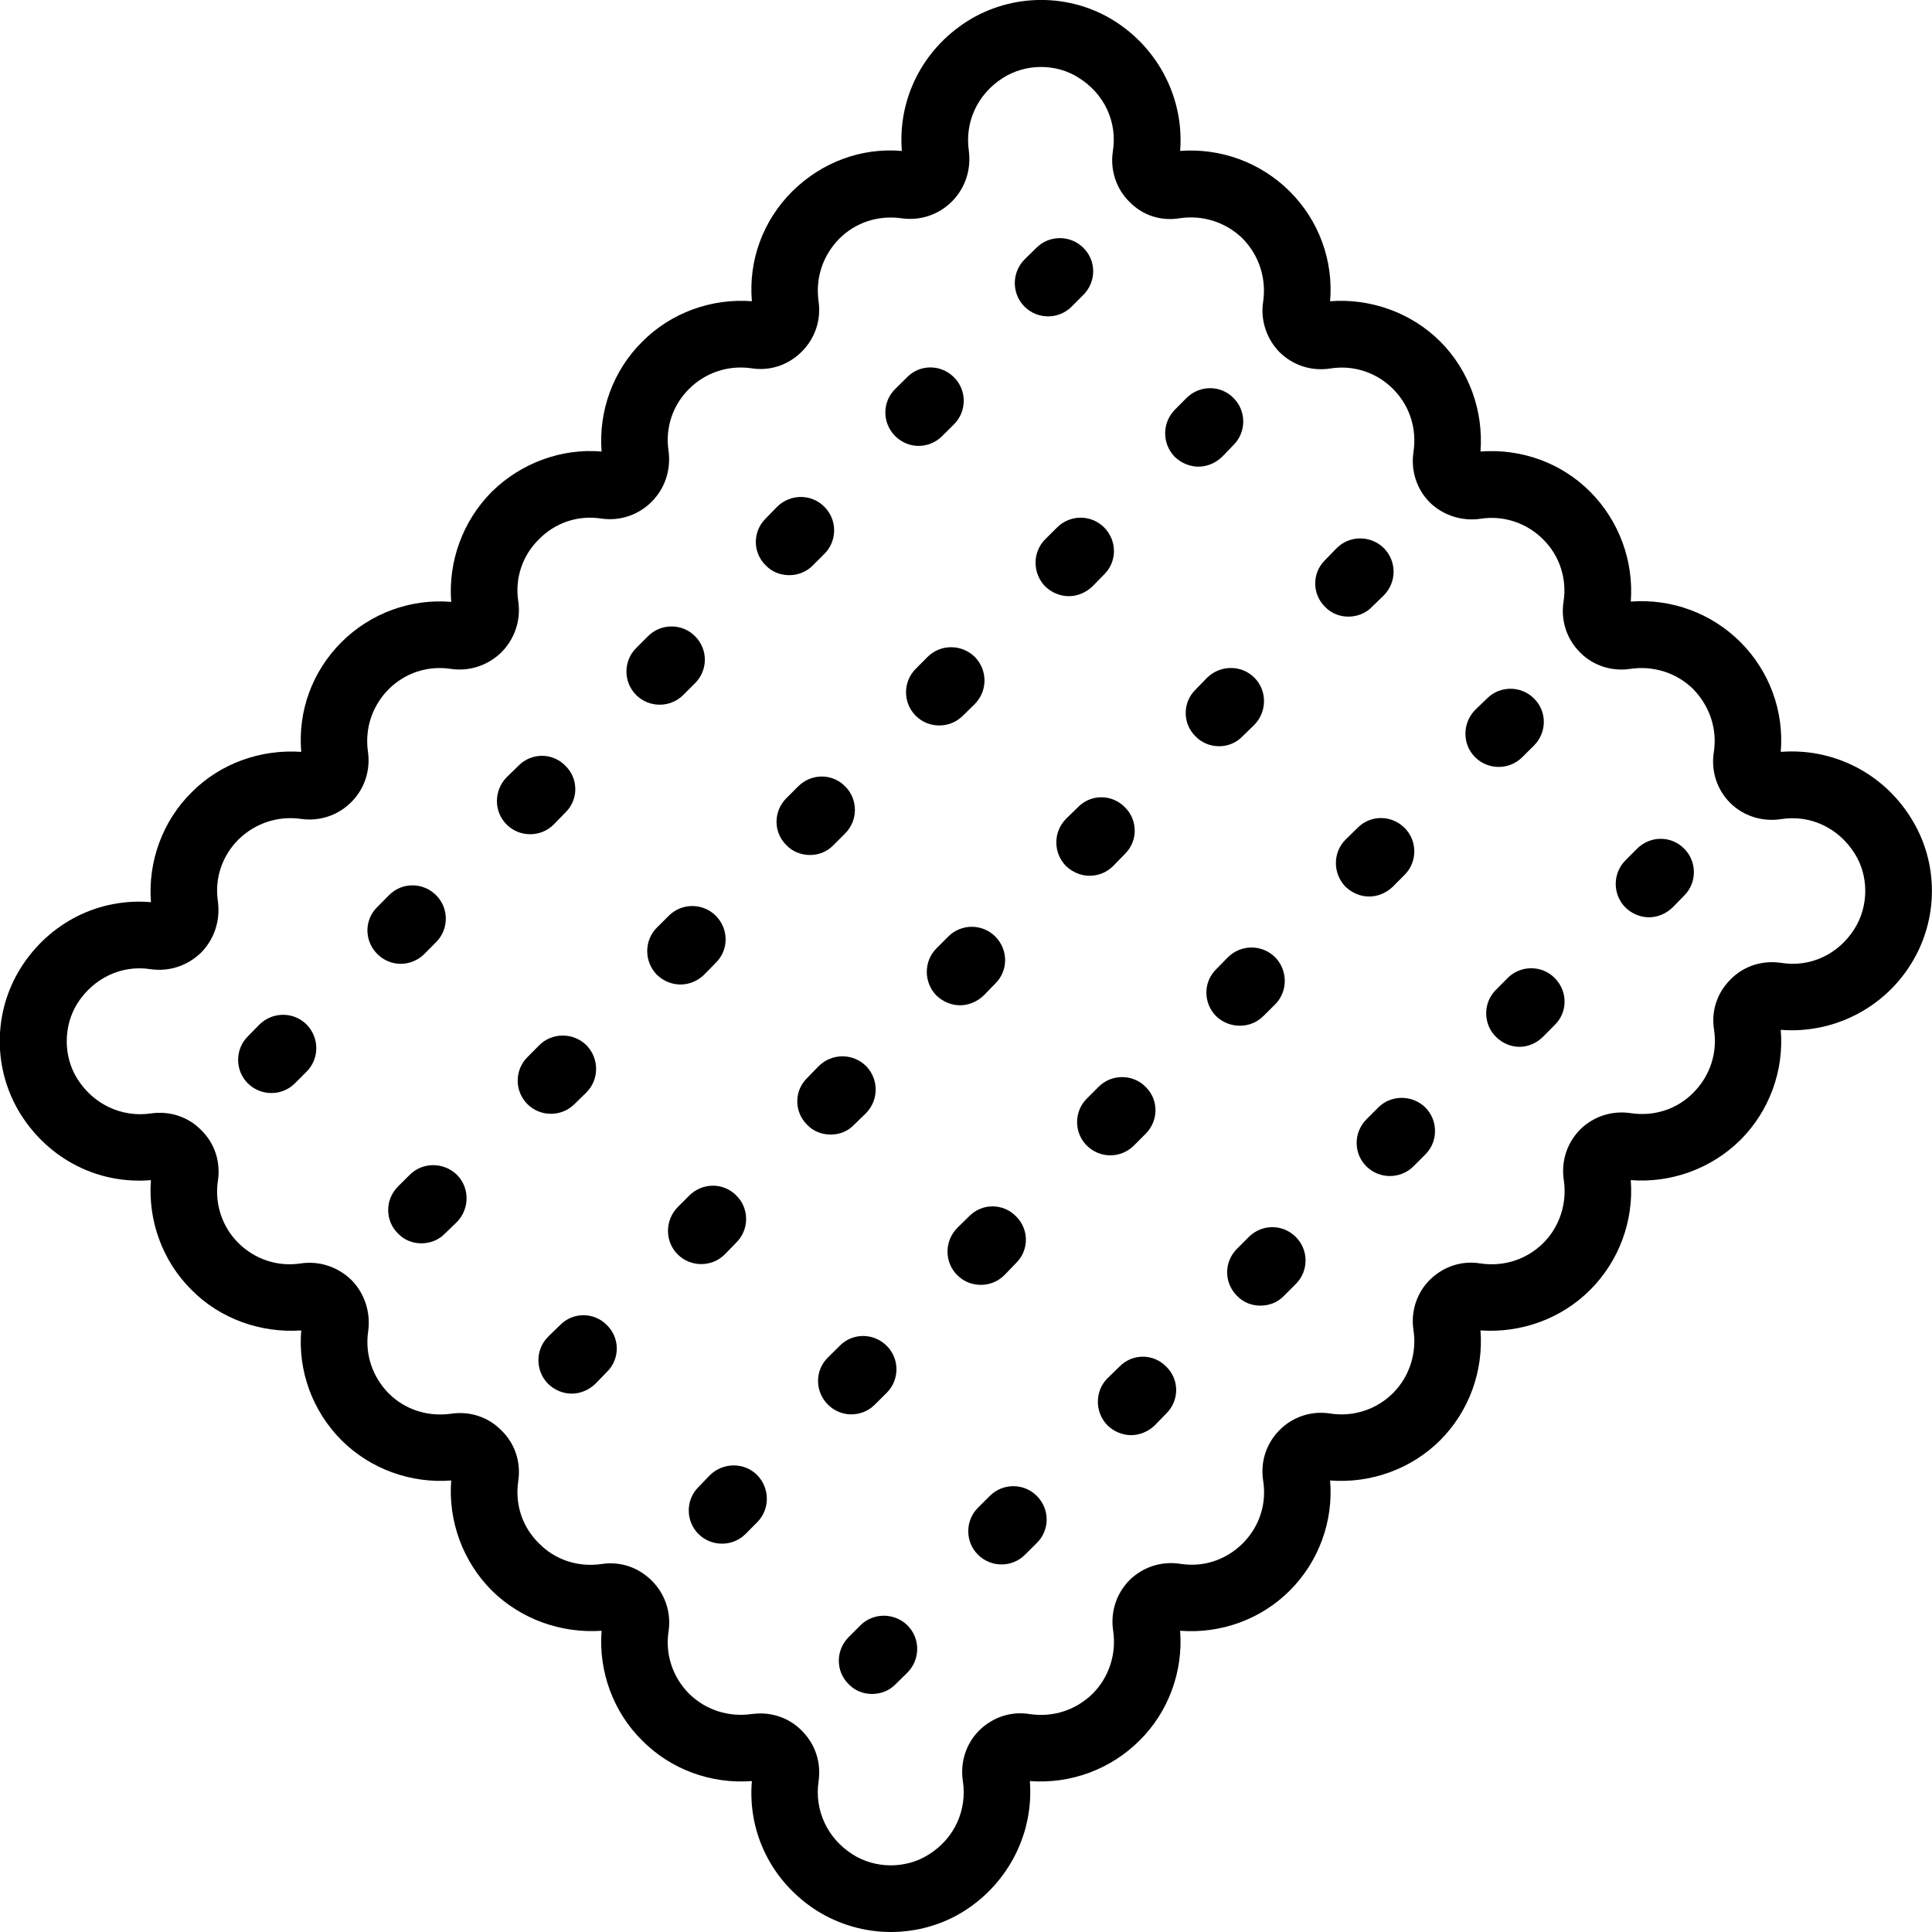 <svg xmlns="http://www.w3.org/2000/svg" width="32" height="32" viewBox="0 0 24 24">
    <path d="M 23.738 10.16 C 23.391 9.602 22.77 9.289 22.121 9.34 C 22.164 8.836 21.98 8.336 21.621 7.977 C 21.262 7.617 20.762 7.434 20.258 7.473 C 20.297 6.973 20.113 6.469 19.754 6.109 C 19.398 5.75 18.898 5.57 18.391 5.609 C 18.43 5.105 18.25 4.602 17.891 4.242 C 17.531 3.883 17.023 3.703 16.523 3.742 C 16.566 3.238 16.383 2.738 16.023 2.379 C 15.664 2.02 15.164 1.836 14.66 1.875 C 14.711 1.234 14.398 0.609 13.84 0.258 C 13.285 -0.09 12.566 -0.086 12.012 0.266 C 11.457 0.621 11.152 1.23 11.203 1.875 C 10.695 1.832 10.207 2.016 9.84 2.379 C 9.477 2.742 9.297 3.234 9.34 3.742 C 8.836 3.703 8.332 3.887 7.977 4.246 C 7.617 4.602 7.434 5.105 7.473 5.609 C 6.973 5.566 6.469 5.754 6.109 6.109 C 5.75 6.469 5.566 6.973 5.605 7.477 C 5.105 7.434 4.602 7.617 4.242 7.977 C 3.879 8.34 3.699 8.832 3.742 9.34 C 3.238 9.305 2.734 9.484 2.379 9.844 C 2.02 10.199 1.836 10.703 1.875 11.207 C 1.227 11.152 0.613 11.461 0.258 12.023 C -0.09 12.578 -0.09 13.289 0.258 13.844 C 0.613 14.406 1.227 14.715 1.875 14.66 C 1.836 15.164 2.02 15.668 2.379 16.023 C 2.734 16.383 3.238 16.562 3.742 16.527 C 3.699 17.031 3.883 17.531 4.242 17.891 C 4.602 18.25 5.105 18.43 5.605 18.391 C 5.566 18.895 5.75 19.398 6.109 19.758 C 6.469 20.113 6.969 20.293 7.473 20.258 C 7.434 20.762 7.617 21.266 7.977 21.621 C 8.332 21.98 8.832 22.164 9.34 22.125 C 9.285 22.77 9.59 23.379 10.145 23.734 C 10.426 23.91 10.746 24 11.066 24 C 11.383 24 11.699 23.914 11.973 23.742 C 12.531 23.391 12.844 22.766 12.793 22.125 C 13.297 22.164 13.797 21.98 14.156 21.621 C 14.516 21.266 14.699 20.762 14.66 20.258 C 15.164 20.297 15.664 20.117 16.023 19.758 C 16.383 19.398 16.566 18.895 16.523 18.391 C 17.027 18.43 17.531 18.25 17.891 17.891 C 18.25 17.531 18.43 17.031 18.391 16.527 C 18.895 16.562 19.395 16.383 19.754 16.023 C 20.113 15.664 20.297 15.164 20.258 14.66 C 20.762 14.699 21.262 14.516 21.621 14.16 C 21.98 13.801 22.164 13.297 22.121 12.793 C 22.762 12.844 23.391 12.535 23.738 11.977 C 24.086 11.422 24.086 10.711 23.738 10.16 Z M 23.039 11.535 C 22.84 11.855 22.488 12.02 22.125 11.961 C 21.891 11.926 21.66 12 21.496 12.168 C 21.332 12.332 21.254 12.559 21.293 12.793 C 21.336 13.082 21.242 13.367 21.035 13.574 C 20.832 13.781 20.547 13.871 20.258 13.828 C 20.023 13.793 19.797 13.867 19.629 14.031 C 19.465 14.199 19.391 14.426 19.426 14.66 C 19.469 14.945 19.375 15.238 19.172 15.441 C 18.965 15.645 18.684 15.738 18.391 15.695 C 18.156 15.656 17.93 15.734 17.762 15.898 C 17.598 16.062 17.523 16.293 17.559 16.527 C 17.602 16.809 17.508 17.102 17.305 17.305 C 17.102 17.508 16.812 17.605 16.523 17.559 C 16.293 17.523 16.062 17.598 15.898 17.762 C 15.73 17.93 15.656 18.156 15.691 18.391 C 15.738 18.68 15.645 18.965 15.438 19.172 C 15.23 19.379 14.945 19.473 14.66 19.426 C 14.426 19.391 14.199 19.465 14.031 19.629 C 13.867 19.797 13.793 20.023 13.828 20.258 C 13.871 20.543 13.777 20.836 13.574 21.039 C 13.367 21.242 13.086 21.336 12.793 21.293 C 12.559 21.254 12.332 21.332 12.164 21.496 C 12 21.66 11.926 21.891 11.961 22.125 C 12.016 22.488 11.855 22.84 11.535 23.039 C 11.25 23.219 10.871 23.215 10.59 23.035 C 10.277 22.836 10.117 22.488 10.168 22.133 C 10.203 21.895 10.129 21.668 9.961 21.5 C 9.824 21.359 9.637 21.285 9.445 21.285 C 9.406 21.285 9.371 21.289 9.332 21.293 C 9.047 21.332 8.766 21.242 8.559 21.039 C 8.355 20.832 8.262 20.551 8.305 20.266 C 8.34 20.031 8.262 19.801 8.098 19.637 C 7.93 19.469 7.703 19.391 7.465 19.43 C 7.18 19.469 6.898 19.379 6.695 19.172 C 6.488 18.969 6.395 18.688 6.438 18.398 C 6.473 18.164 6.398 17.934 6.23 17.77 C 6.066 17.602 5.836 17.527 5.602 17.562 C 5.316 17.602 5.031 17.512 4.828 17.309 C 4.625 17.102 4.531 16.82 4.574 16.535 C 4.605 16.301 4.531 16.07 4.367 15.902 C 4.199 15.738 3.969 15.66 3.734 15.695 C 3.449 15.738 3.168 15.645 2.961 15.441 C 2.758 15.238 2.664 14.953 2.707 14.668 C 2.742 14.434 2.668 14.203 2.5 14.039 C 2.336 13.871 2.105 13.797 1.871 13.832 C 1.512 13.883 1.16 13.719 0.961 13.402 C 0.785 13.125 0.785 12.746 0.961 12.465 C 1.16 12.152 1.508 11.984 1.867 12.039 C 2.102 12.074 2.332 11.996 2.5 11.832 C 2.664 11.664 2.738 11.434 2.707 11.199 C 2.664 10.914 2.758 10.633 2.961 10.43 C 3.168 10.227 3.449 10.133 3.734 10.172 C 3.969 10.207 4.199 10.129 4.363 9.965 C 4.531 9.797 4.605 9.566 4.57 9.332 C 4.531 9.047 4.625 8.766 4.828 8.562 C 5.031 8.359 5.312 8.266 5.598 8.309 C 5.832 8.344 6.062 8.266 6.23 8.102 C 6.395 7.934 6.473 7.703 6.438 7.469 C 6.395 7.184 6.488 6.902 6.695 6.699 C 6.898 6.492 7.18 6.398 7.465 6.441 C 7.699 6.477 7.93 6.398 8.094 6.234 C 8.262 6.066 8.336 5.836 8.305 5.602 C 8.262 5.316 8.355 5.035 8.559 4.832 C 8.762 4.629 9.043 4.535 9.328 4.574 C 9.566 4.613 9.793 4.535 9.961 4.367 C 10.125 4.203 10.203 3.973 10.168 3.738 C 10.129 3.449 10.223 3.172 10.426 2.965 C 10.629 2.762 10.91 2.672 11.195 2.711 C 11.43 2.746 11.66 2.668 11.824 2.504 C 11.992 2.336 12.066 2.105 12.035 1.871 C 11.984 1.512 12.145 1.168 12.457 0.969 C 12.738 0.789 13.117 0.785 13.398 0.965 C 13.719 1.164 13.883 1.516 13.824 1.883 C 13.789 2.113 13.867 2.348 14.031 2.508 C 14.195 2.676 14.422 2.75 14.656 2.711 C 14.941 2.668 15.234 2.762 15.438 2.965 C 15.641 3.172 15.734 3.461 15.691 3.75 C 15.656 3.977 15.734 4.211 15.895 4.375 C 16.062 4.539 16.289 4.613 16.523 4.578 C 16.812 4.531 17.098 4.625 17.305 4.832 C 17.512 5.039 17.602 5.324 17.559 5.613 C 17.523 5.844 17.598 6.078 17.762 6.242 C 17.926 6.402 18.16 6.477 18.387 6.445 C 18.676 6.398 18.965 6.496 19.168 6.699 C 19.375 6.902 19.469 7.195 19.422 7.48 C 19.387 7.711 19.465 7.945 19.629 8.105 C 19.789 8.27 20.027 8.344 20.254 8.309 C 20.539 8.266 20.832 8.359 21.035 8.562 C 21.238 8.77 21.336 9.059 21.289 9.348 C 21.254 9.578 21.328 9.809 21.492 9.973 C 21.656 10.137 21.891 10.211 22.121 10.176 C 22.484 10.117 22.836 10.281 23.039 10.602 C 23.215 10.879 23.215 11.254 23.039 11.535 Z M 23.039 11.535"/>
    <path d="M3.223 12.727L3.078 12.875C2.918 13.035 2.918 13.297 3.078 13.457 3.16 13.539 3.266 13.578 3.371 13.578 3.477 13.578 3.582 13.539 3.664 13.457L3.809 13.312C3.969 13.152 3.969 12.891 3.809 12.727 3.648 12.566 3.387 12.566 3.223 12.727zM6.879 10.242L7.023 10.094C7.188 9.934 7.188 9.672 7.023 9.512 6.863 9.348 6.602 9.348 6.441 9.512L6.293 9.656C6.133 9.82 6.133 10.082 6.293 10.242 6.375 10.324 6.48 10.363 6.586 10.363 6.691 10.363 6.797 10.324 6.879 10.242zM5.27 11.852L5.418 11.703C5.578 11.543 5.578 11.281 5.418 11.121 5.254 10.957 4.992 10.957 4.832 11.121L4.688 11.266C4.523 11.426 4.523 11.688 4.688 11.852 4.766 11.93 4.871 11.973 4.977 11.973 5.086 11.973 5.191 11.93 5.27 11.852zM8.488 8.633L8.633 8.488C8.797 8.324 8.797 8.066 8.633 7.902 8.473 7.742 8.211 7.742 8.051 7.902L7.902 8.051C7.742 8.211 7.742 8.473 7.902 8.633 7.984 8.715 8.09 8.754 8.195 8.754 8.301 8.754 8.406 8.715 8.488 8.633zM11.41 5.539C11.52 5.539 11.625 5.496 11.703 5.418L11.852 5.27C12.012 5.109 12.012 4.848 11.852 4.688 11.688 4.523 11.426 4.523 11.266 4.688L11.121 4.832C10.957 4.992 10.957 5.254 11.121 5.418 11.199 5.496 11.305 5.539 11.41 5.539zM9.805 7.145C9.91 7.145 10.016 7.105 10.094 7.027L10.242 6.879C10.402 6.719 10.402 6.457 10.242 6.297 10.082 6.133 9.82 6.133 9.656 6.293L9.512 6.441C9.348 6.602 9.348 6.863 9.512 7.023 9.59 7.105 9.695 7.145 9.805 7.145zM13.02 3.93C13.125 3.93 13.23 3.891 13.312 3.809L13.457 3.664C13.621 3.5 13.621 3.238 13.457 3.078 13.297 2.918 13.035 2.918 12.875 3.078L12.727 3.223C12.566 3.387 12.566 3.648 12.727 3.809 12.809 3.891 12.914 3.93 13.02 3.93zM5.09 14.594L4.945 14.738C4.781 14.902 4.781 15.164 4.945 15.324 5.023 15.406 5.129 15.445 5.234 15.445 5.34 15.445 5.449 15.406 5.527 15.324L5.676 15.18C5.836 15.016 5.836 14.754 5.676 14.594 5.512 14.434 5.25 14.434 5.09 14.594zM7.137 13.715L7.285 13.57C7.445 13.41 7.445 13.148 7.285 12.984 7.121 12.824 6.859 12.824 6.699 12.984L6.551 13.133C6.391 13.293 6.391 13.555 6.551 13.715 6.633 13.797 6.738 13.836 6.844 13.836 6.949 13.836 7.055 13.797 7.137 13.715zM8.746 12.109L8.891 11.961C9.055 11.801 9.055 11.539 8.891 11.375 8.73 11.215 8.469 11.215 8.309 11.375L8.16 11.523C8 11.684 8 11.945 8.16 12.109 8.242 12.188 8.348 12.23 8.453 12.23 8.559 12.23 8.664 12.188 8.746 12.109zM13.57 7.285L13.715 7.137C13.879 6.977 13.879 6.715 13.715 6.551 13.555 6.391 13.293 6.391 13.133 6.551L12.984 6.699C12.824 6.859 12.824 7.121 12.984 7.285 13.066 7.363 13.172 7.406 13.277 7.406 13.383 7.406 13.488 7.363 13.57 7.285zM11.523 8.16L11.375 8.309C11.215 8.469 11.215 8.73 11.375 8.891 11.457 8.973 11.562 9.012 11.668 9.012 11.773 9.012 11.879 8.973 11.961 8.891L12.109 8.746C12.27 8.582 12.27 8.324 12.109 8.16 11.945 8 11.684 8 11.523 8.16zM10.352 10.5L10.5 10.352C10.66 10.191 10.66 9.93 10.5 9.77 10.34 9.605 10.078 9.605 9.914 9.77L9.77 9.914C9.605 10.078 9.605 10.34 9.77 10.5 9.848 10.582 9.957 10.621 10.062 10.621 10.168 10.621 10.273 10.582 10.352 10.5zM15.18 5.676L15.324 5.527C15.484 5.367 15.484 5.105 15.324 4.945 15.164 4.781 14.902 4.781 14.738 4.945L14.594 5.09C14.434 5.254 14.434 5.512 14.594 5.676 14.676 5.754 14.781 5.797 14.887 5.797 14.992 5.797 15.098 5.754 15.18 5.676zM6.957 16.461L6.809 16.605C6.648 16.766 6.648 17.027 6.809 17.191 6.891 17.27 6.996 17.312 7.102 17.312 7.207 17.312 7.312 17.27 7.395 17.191L7.539 17.043C7.703 16.883 7.703 16.621 7.539 16.461 7.379 16.297 7.117 16.297 6.957 16.461zM10.609 13.973L10.758 13.828C10.918 13.664 10.918 13.406 10.758 13.242 10.594 13.082 10.336 13.082 10.172 13.242L10.027 13.391C9.863 13.551 9.863 13.812 10.027 13.973 10.105 14.055 10.211 14.094 10.32 14.094 10.426 14.094 10.531 14.055 10.609 13.973zM9.004 15.582L9.148 15.434C9.309 15.273 9.309 15.012 9.148 14.852 8.988 14.688 8.727 14.688 8.562 14.852L8.418 14.996C8.258 15.16 8.258 15.422 8.418 15.582 8.5 15.664 8.605 15.703 8.711 15.703 8.816 15.703 8.922 15.664 9.004 15.582zM13.828 10.758L13.973 10.609C14.137 10.449 14.137 10.188 13.973 10.027 13.812 9.863 13.551 9.863 13.391 10.027L13.242 10.172C13.082 10.336 13.082 10.594 13.242 10.758 13.324 10.836 13.43 10.879 13.535 10.879 13.641 10.879 13.746 10.84 13.828 10.758zM12.219 12.367L12.363 12.219C12.527 12.059 12.527 11.797 12.363 11.633 12.203 11.473 11.941 11.473 11.781 11.633L11.633 11.781C11.473 11.941 11.473 12.203 11.633 12.367 11.715 12.445 11.82 12.488 11.926 12.488 12.031 12.488 12.137 12.445 12.219 12.367zM15.434 9.148L15.582 9.004C15.742 8.84 15.742 8.578 15.582 8.418 15.422 8.258 15.16 8.258 14.996 8.418L14.852 8.566C14.688 8.727 14.688 8.988 14.852 9.148 14.93 9.23 15.039 9.27 15.145 9.27 15.25 9.27 15.355 9.23 15.434 9.148zM17.043 7.539L17.191 7.395C17.352 7.23 17.352 6.973 17.191 6.809 17.027 6.648 16.766 6.648 16.605 6.809L16.461 6.957C16.297 7.117 16.297 7.379 16.461 7.539 16.539 7.621 16.645 7.66 16.75 7.66 16.855 7.66 16.965 7.621 17.043 7.539zM8.82 18.324L8.676 18.473C8.516 18.633 8.516 18.895 8.676 19.055 8.758 19.137 8.863 19.176 8.969 19.176 9.074 19.176 9.18 19.137 9.262 19.055L9.406 18.91C9.566 18.75 9.566 18.488 9.406 18.324 9.246 18.164 8.984 18.164 8.82 18.324zM12.477 15.84L12.621 15.691C12.785 15.531 12.785 15.27 12.621 15.109 12.461 14.945 12.199 14.945 12.039 15.109L11.891 15.254C11.73 15.418 11.73 15.68 11.891 15.84 11.973 15.922 12.078 15.961 12.184 15.961 12.289 15.961 12.395 15.922 12.477 15.84zM10.867 17.449L11.016 17.301C11.176 17.141 11.176 16.879 11.016 16.719 10.852 16.555 10.59 16.555 10.43 16.719L10.285 16.863C10.121 17.023 10.121 17.285 10.285 17.449 10.363 17.527 10.469 17.57 10.574 17.57 10.684 17.57 10.789 17.527 10.867 17.449zM17.301 11.016L17.449 10.867C17.609 10.707 17.609 10.445 17.449 10.285 17.285 10.121 17.023 10.121 16.863 10.285L16.715 10.43C16.555 10.59 16.555 10.852 16.715 11.016 16.797 11.094 16.902 11.137 17.008 11.137 17.113 11.137 17.219 11.094 17.301 11.016zM15.695 12.621L15.84 12.477C16 12.316 16 12.055 15.84 11.891 15.676 11.73 15.418 11.73 15.254 11.891L15.109 12.039C14.945 12.199 14.945 12.461 15.109 12.625 15.191 12.703 15.297 12.742 15.402 12.742 15.508 12.742 15.613 12.703 15.695 12.621zM14.086 14.23L14.23 14.086C14.395 13.922 14.395 13.66 14.23 13.5 14.07 13.34 13.809 13.34 13.648 13.5L13.5 13.648C13.34 13.809 13.34 14.07 13.5 14.23 13.582 14.312 13.688 14.352 13.793 14.352 13.898 14.352 14.004 14.312 14.086 14.23zM18.91 9.406L19.055 9.262C19.219 9.098 19.219 8.836 19.055 8.676 18.895 8.516 18.633 8.516 18.473 8.676L18.324 8.82C18.164 8.984 18.164 9.246 18.324 9.406 18.406 9.488 18.512 9.527 18.617 9.527 18.723 9.527 18.828 9.488 18.91 9.406zM10.688 20.191L10.543 20.336C10.379 20.5 10.379 20.762 10.543 20.922 10.621 21.004 10.727 21.043 10.832 21.043 10.938 21.043 11.047 21.004 11.125 20.922L11.273 20.777C11.434 20.613 11.434 20.352 11.273 20.191 11.109 20.031 10.848 20.031 10.688 20.191zM12.297 18.582L12.148 18.73C11.988 18.891 11.988 19.152 12.148 19.312 12.23 19.395 12.336 19.434 12.441 19.434 12.547 19.434 12.652 19.395 12.734 19.312L12.879 19.168C13.043 19.008 13.043 18.746 12.879 18.582 12.719 18.422 12.457 18.422 12.297 18.582zM13.906 16.977L13.758 17.121C13.598 17.281 13.598 17.543 13.758 17.707 13.84 17.785 13.945 17.828 14.051 17.828 14.156 17.828 14.262 17.785 14.344 17.707L14.488 17.559C14.652 17.398 14.652 17.137 14.488 16.977 14.328 16.812 14.066 16.812 13.906 16.977zM15.512 15.367L15.367 15.512C15.203 15.676 15.203 15.934 15.367 16.098 15.445 16.18 15.551 16.219 15.656 16.219 15.766 16.219 15.871 16.18 15.949 16.098L16.098 15.949C16.258 15.789 16.258 15.527 16.098 15.367 15.934 15.203 15.676 15.203 15.512 15.367zM18.73 12.148L18.582 12.297C18.422 12.457 18.422 12.719 18.582 12.879 18.664 12.961 18.77 13.004 18.875 13.004 18.98 13.004 19.086 12.961 19.168 12.879L19.312 12.734C19.477 12.574 19.477 12.312 19.312 12.148 19.152 11.988 18.891 11.988 18.73 12.148zM17.121 13.758L16.977 13.902C16.812 14.066 16.812 14.328 16.973 14.488 17.055 14.57 17.16 14.609 17.266 14.609 17.371 14.609 17.477 14.57 17.559 14.488L17.703 14.344C17.867 14.184 17.867 13.922 17.707 13.758 17.543 13.598 17.281 13.598 17.121 13.758zM20.336 10.543L20.191 10.688C20.031 10.852 20.031 11.109 20.191 11.273 20.273 11.352 20.379 11.395 20.484 11.395 20.59 11.395 20.695 11.352 20.777 11.273L20.922 11.125C21.082 10.965 21.082 10.703 20.922 10.543 20.762 10.379 20.5 10.379 20.336 10.543zM20.336 10.543"/>
</svg>
